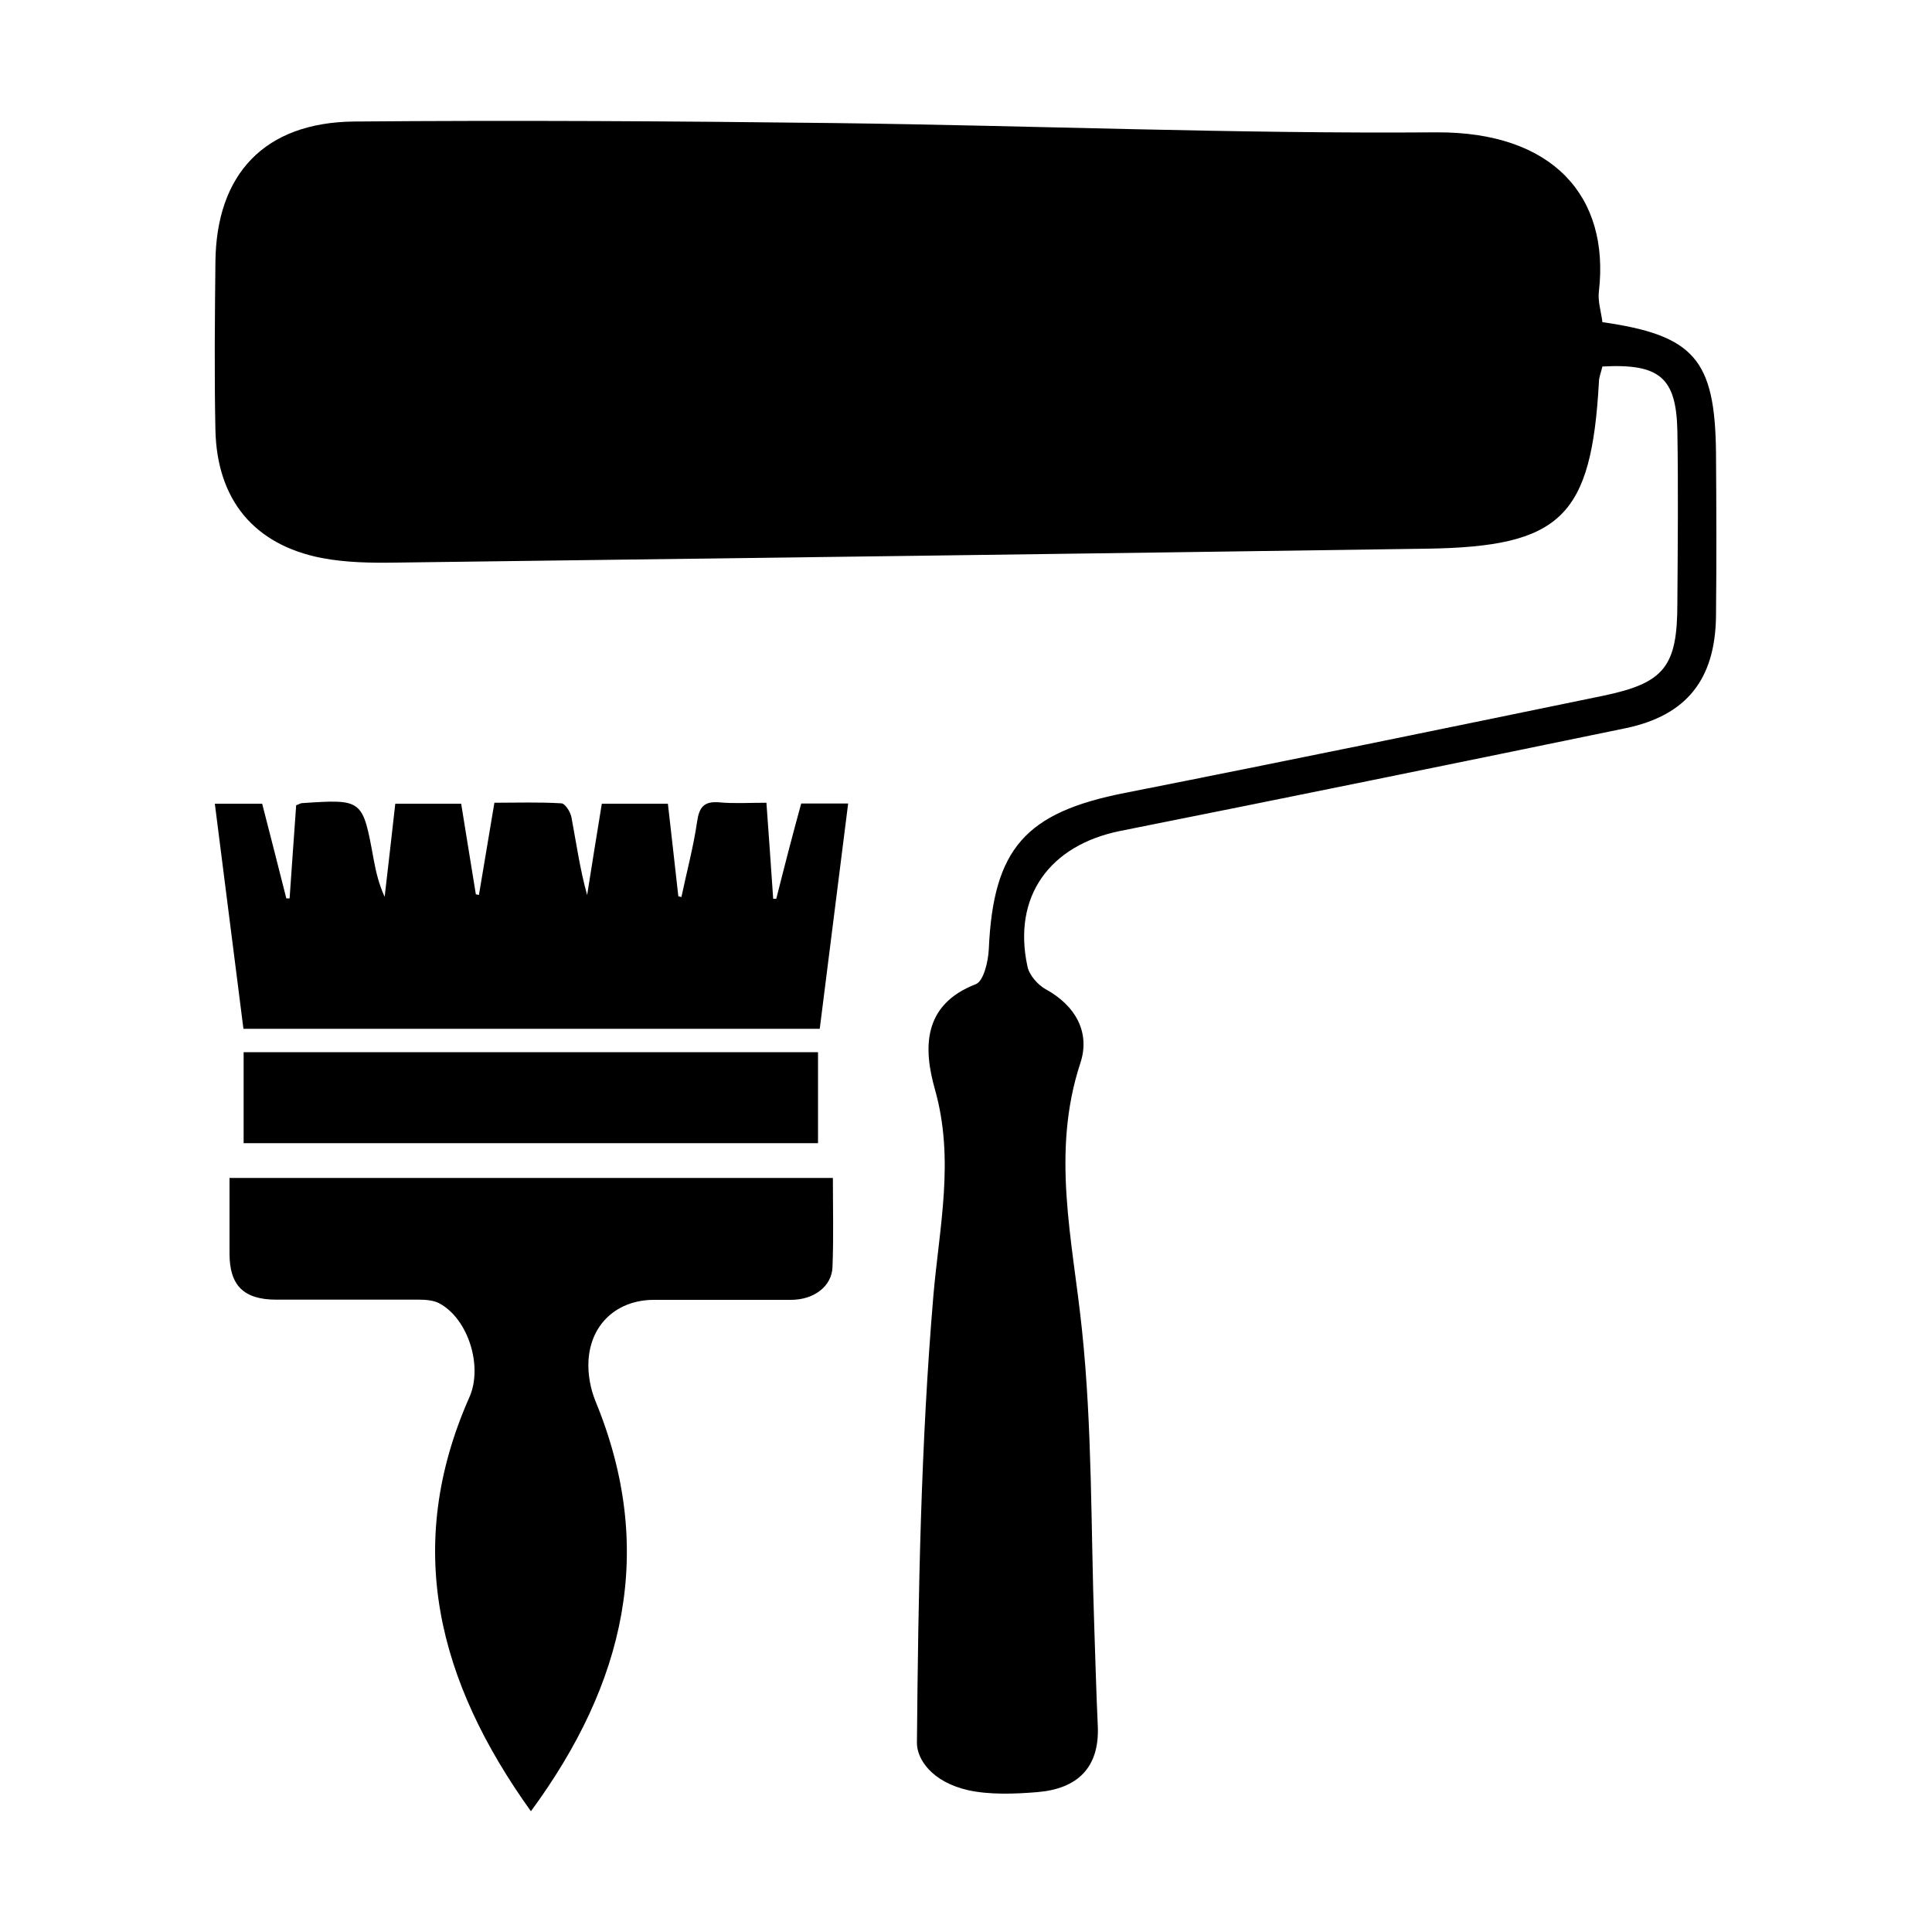 <?xml version="1.0" encoding="UTF-8"?>
<svg id="Ebene_1" xmlns="http://www.w3.org/2000/svg" version="1.1" viewBox="0 0 1000 1000">
  <!-- Generator: Adobe Illustrator 29.0.1, SVG Export Plug-In . SVG Version: 2.1.0 Build 192)  -->
  <path fill="currentColor" d="M118.8,648.9c0,16.4,7.3,23.7,23.9,23.8h74.1c3.5,0,7.4.3,10.4,1.8,15.2,8,22.8,32.7,15.8,48.6-34.4,77.6-16.3,147.3,31.8,214.4,48.6-66.1,65.1-135.4,33.4-212.3-2.6-6.4-4-14-3.6-20.9,1.1-19.2,15-31.5,33.9-31.5s47.2,0,70.9,0c11.9,0,21.2-7,21.5-17.1.6-15.1.2-30.3.2-46H118.8c0,13.9,0,26.6,0,39.3h0ZM401.8,465.2h-1.6c-1.1-16.5-2.3-32.9-3.5-49.7-9.2,0-16.8.5-24.3-.2-8-.7-10.5,2.4-11.6,10.1-1.9,13.1-5.4,26-8.1,38.9l-1.6-.4c-1.7-15.8-3.6-31.6-5.4-47.9h-34.2c-2.6,16.1-5.2,31.8-7.6,47.3-3.7-13.3-5.6-26.8-8.1-40.2-.5-2.8-3.3-7.3-5.3-7.3-11.5-.7-23-.3-34.6-.3-2.8,16.7-5.4,32.2-8,47.7l-1.6-.3c-2.5-15.6-5.1-31.2-7.6-46.9h-34.1c-1.8,16.3-3.7,32.3-5.5,48.2-2.9-6.3-4.5-12.8-5.7-19.4-5.7-31.2-5.6-31.2-37.1-29.1-.7,0-1.3.5-3,1.1-1.1,15.7-2.3,31.9-3.4,48.2h-1.7c-4.1-16.3-8.3-32.6-12.5-49h-24.5c5,39.2,9.9,77.8,14.8,116.5h298.3c4.9-39,9.8-77.5,14.7-116.6h-24.3c-4.6,16.7-8.8,33-12.9,49.3h0ZM126.1,544.6v47.1h297.3v-47.1H126.1ZM829.4,166.7c-.6-5.2-2.5-10.7-1.8-16,5.6-49-23.8-82.6-84.3-82.2-103.8.8-207.5-3.5-311.4-4.8-82.9-1-165.9-1.5-248.7-.8-46.3.5-71.3,27.2-71.7,72.8-.3,29-.6,57.9,0,86.9.8,36,19.9,59.3,54.9,66.2,12.5,2.4,25.6,2.6,38.5,2.4,177.9-2.3,355.7-4.6,533.5-7.2,69.6-1,85.3-16.4,89.2-86.3,0-2.4,1-4.6,1.8-8,29.7-1.6,38.2,5.8,38.8,33.2.5,29.7.2,59.6,0,89.4,0,32.6-6.6,41.2-38.3,47.8-82.5,17-165,34-247.6,50.3-51.5,10.1-68.2,28.8-70.5,80.9-.3,6.4-2.7,16.5-6.7,18.1-27.8,10.7-27.1,33.5-21.2,54.4,10.3,36.4,2.3,71-.8,107-6.5,76.8-7.8,154.1-8.5,231.2-.1,8.4,7.6,20.3,26.5,24.6,10.9,2.4,23.8,2,35.8,1,20.6-1.7,32.4-12.5,31.3-34.6-.8-16.9-1.2-33.8-1.8-50.7-1.8-51.4-1-103.2-6.4-154.2-4.8-46.2-16.1-91.4-.8-137.9,5.2-15.7-2.4-29.7-18-38.2-4.1-2.3-8.5-7.3-9.4-11.8-7.8-36.1,11.4-62.7,48-70.1,87.3-17.4,174.5-35.2,261.7-53.2,31.5-6.6,46.3-25.3,46.7-58,.3-28.2.2-56.3,0-84.5-.5-48.4-11.3-60.9-59.1-67.7h0Z"/>
</svg>
